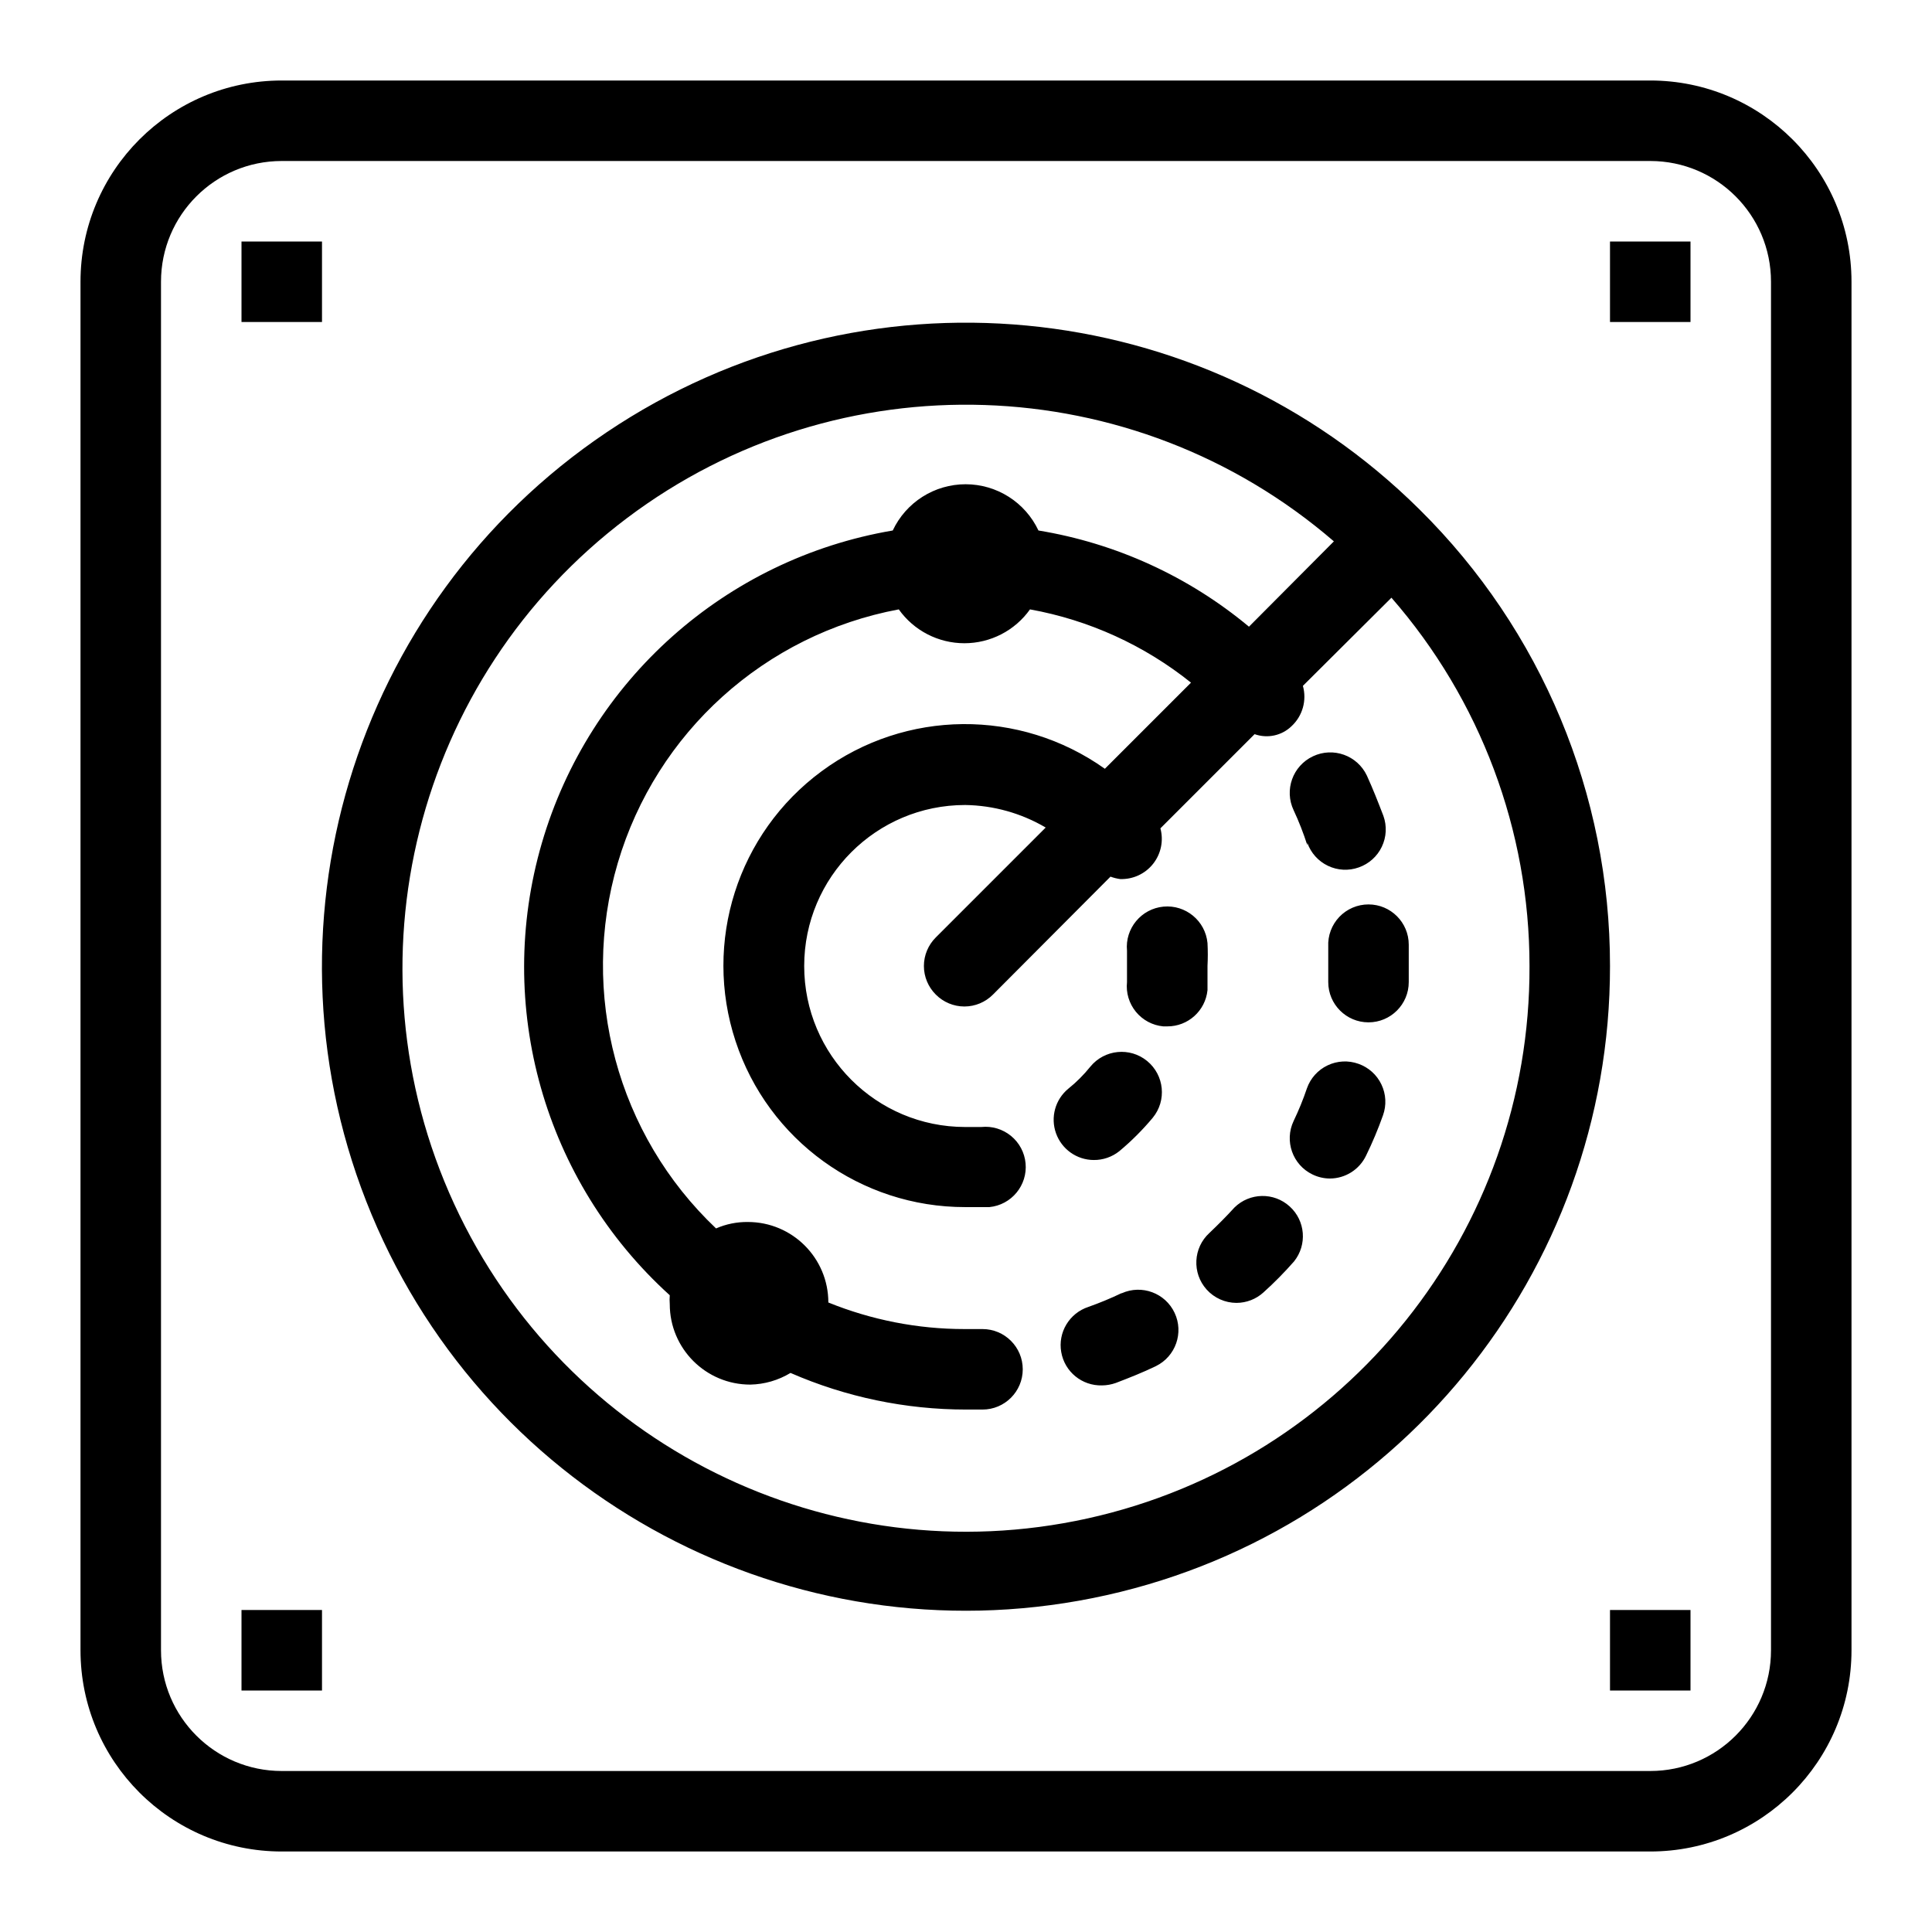 <svg width="48" height="48" viewBox="0 0 48 48" fill="none" xmlns="http://www.w3.org/2000/svg">
<path fill-rule="evenodd" clip-rule="evenodd" d="M6 40H8V42H6V40ZM27.86 32.13C27.593 32.258 27.319 32.371 27.04 32.47C26.568 32.625 26.28 33.103 26.366 33.592C26.451 34.082 26.883 34.434 27.38 34.42C27.496 34.419 27.611 34.398 27.72 34.36C28.06 34.23 28.39 34.1 28.72 33.94C29.209 33.699 29.415 33.111 29.183 32.618C28.952 32.125 28.368 31.908 27.87 32.13H27.86ZM30 24C30.01 23.81 30.01 23.62 30 23.43C29.948 22.878 29.457 22.473 28.905 22.525C28.353 22.578 27.948 23.068 28 23.62C28 23.74 28 23.87 28 24.01C28 24.15 28 24.27 28 24.4C27.972 24.666 28.052 24.931 28.221 25.138C28.39 25.344 28.634 25.475 28.9 25.5H29C29.515 25.503 29.948 25.113 30 24.6C30 24.4 30 24.2 30 24ZM30.67 30C30.47 30.22 30.26 30.43 30.05 30.63C29.642 31 29.611 31.631 29.98 32.04C30.169 32.249 30.438 32.369 30.72 32.37C30.968 32.369 31.207 32.277 31.39 32.11C31.658 31.869 31.912 31.611 32.15 31.34C32.481 30.927 32.434 30.328 32.041 29.973C31.649 29.617 31.048 29.629 30.67 30ZM32.48 20.94C32.568 21.191 32.753 21.397 32.993 21.511C33.233 21.626 33.509 21.64 33.76 21.55C34.011 21.462 34.217 21.277 34.331 21.037C34.446 20.797 34.46 20.521 34.37 20.27C34.24 19.93 34.11 19.6 33.96 19.27C33.722 18.767 33.123 18.552 32.62 18.79C32.117 19.027 31.902 19.627 32.14 20.13C32.272 20.412 32.385 20.703 32.48 21V20.94ZM27.17 28.82C27.402 28.823 27.629 28.745 27.81 28.6C28.111 28.349 28.389 28.071 28.64 27.77C28.991 27.342 28.928 26.711 28.5 26.36C28.072 26.009 27.441 26.072 27.09 26.5C26.927 26.703 26.743 26.887 26.54 27.05C26.216 27.318 26.095 27.76 26.236 28.155C26.377 28.551 26.75 28.817 27.17 28.82ZM8 6H6V8H8V6ZM40 8H42V6H40V8ZM46 7V41C46 43.761 43.761 46 41 46H7C4.239 46 2 43.761 2 41V7C2 4.239 4.239 2 7 2H41C43.761 2 46 4.239 46 7ZM44 7C44 5.343 42.657 4 41 4H7C5.343 4 4 5.343 4 7V41C4 42.657 5.343 44 7 44H41C42.657 44 44 42.657 44 41V7ZM40 42H42V40H40V42ZM33.75 26.43C33.499 26.34 33.223 26.354 32.983 26.469C32.743 26.583 32.558 26.789 32.47 27.04C32.377 27.316 32.266 27.587 32.14 27.85C31.904 28.347 32.114 28.942 32.61 29.18C32.744 29.245 32.891 29.279 33.04 29.28C33.425 29.279 33.775 29.057 33.94 28.71C34.099 28.385 34.239 28.051 34.36 27.71C34.45 27.459 34.436 27.183 34.321 26.943C34.207 26.703 34.001 26.518 33.75 26.43ZM40 24C40.008 31.629 34.629 38.203 27.149 39.704C19.669 41.206 12.17 37.218 9.233 30.177C6.296 23.136 8.739 15 15.069 10.742C21.399 6.483 29.855 7.286 35.27 12.66C38.3 15.655 40.003 19.74 40 24ZM38 24C38.001 20.636 36.782 17.385 34.57 14.85L32.37 17.04C32.471 17.399 32.363 17.785 32.09 18.04C31.847 18.277 31.49 18.354 31.17 18.24L28.83 20.58C28.913 20.886 28.845 21.214 28.648 21.462C28.451 21.711 28.147 21.851 27.83 21.84C27.748 21.829 27.667 21.809 27.59 21.78L24.67 24.71C24.482 24.899 24.227 25.006 23.96 25.006C23.693 25.006 23.438 24.899 23.25 24.71C23.061 24.522 22.954 24.267 22.954 24C22.954 23.733 23.061 23.478 23.25 23.29L25.98 20.56C25.373 20.203 24.684 20.01 23.98 20C21.771 20 19.98 21.791 19.98 24C19.98 26.209 21.771 28 23.98 28H24.38C24.645 27.972 24.911 28.052 25.118 28.221C25.324 28.39 25.455 28.634 25.48 28.9C25.532 29.449 25.129 29.937 24.58 29.99H23.98C21.387 29.993 19.086 28.33 18.275 25.868C17.463 23.405 18.325 20.701 20.412 19.162C22.498 17.622 25.337 17.598 27.45 19.1L29.59 16.96C28.429 16.03 27.054 15.404 25.59 15.14C25.215 15.668 24.607 15.981 23.96 15.981C23.313 15.981 22.705 15.668 22.33 15.14C19.004 15.761 16.307 18.194 15.349 21.439C14.391 24.684 15.334 28.193 17.79 30.52C18.039 30.411 18.308 30.357 18.58 30.36C19.685 30.36 20.58 31.255 20.58 32.36C21.654 32.795 22.801 33.02 23.96 33.02H24.41C24.962 33.02 25.41 33.468 25.41 34.02C25.41 34.572 24.962 35.02 24.41 35.02H24C22.5 35.02 21.015 34.71 19.64 34.11C19.338 34.293 18.993 34.393 18.64 34.4C17.535 34.4 16.64 33.505 16.64 32.4C16.634 32.327 16.634 32.253 16.64 32.18C13.517 29.353 12.282 24.99 13.462 20.946C14.641 16.901 18.027 13.885 22.18 13.18C22.51 12.479 23.215 12.031 23.99 12.031C24.765 12.031 25.47 12.479 25.8 13.18C27.725 13.496 29.531 14.321 31.03 15.57L33.14 13.45C28.151 9.15 20.838 8.909 15.577 12.872C10.316 16.835 8.528 23.93 11.284 29.913C14.04 35.895 20.594 39.147 27.025 37.724C33.456 36.301 38.026 30.587 38 24ZM35 23.47C35 22.918 34.552 22.47 34 22.47C33.726 22.47 33.464 22.582 33.275 22.78C33.086 22.979 32.986 23.246 33 23.52C33 23.66 33 23.81 33 23.94C33 24.07 33 24.25 33 24.4C33 24.952 33.448 25.4 34 25.4C34.552 25.4 35 24.952 35 24.4C35 24.22 35 24.04 35 23.85C35 23.66 35 23.65 35 23.47Z"  fill="currentColor"/>
</svg>
